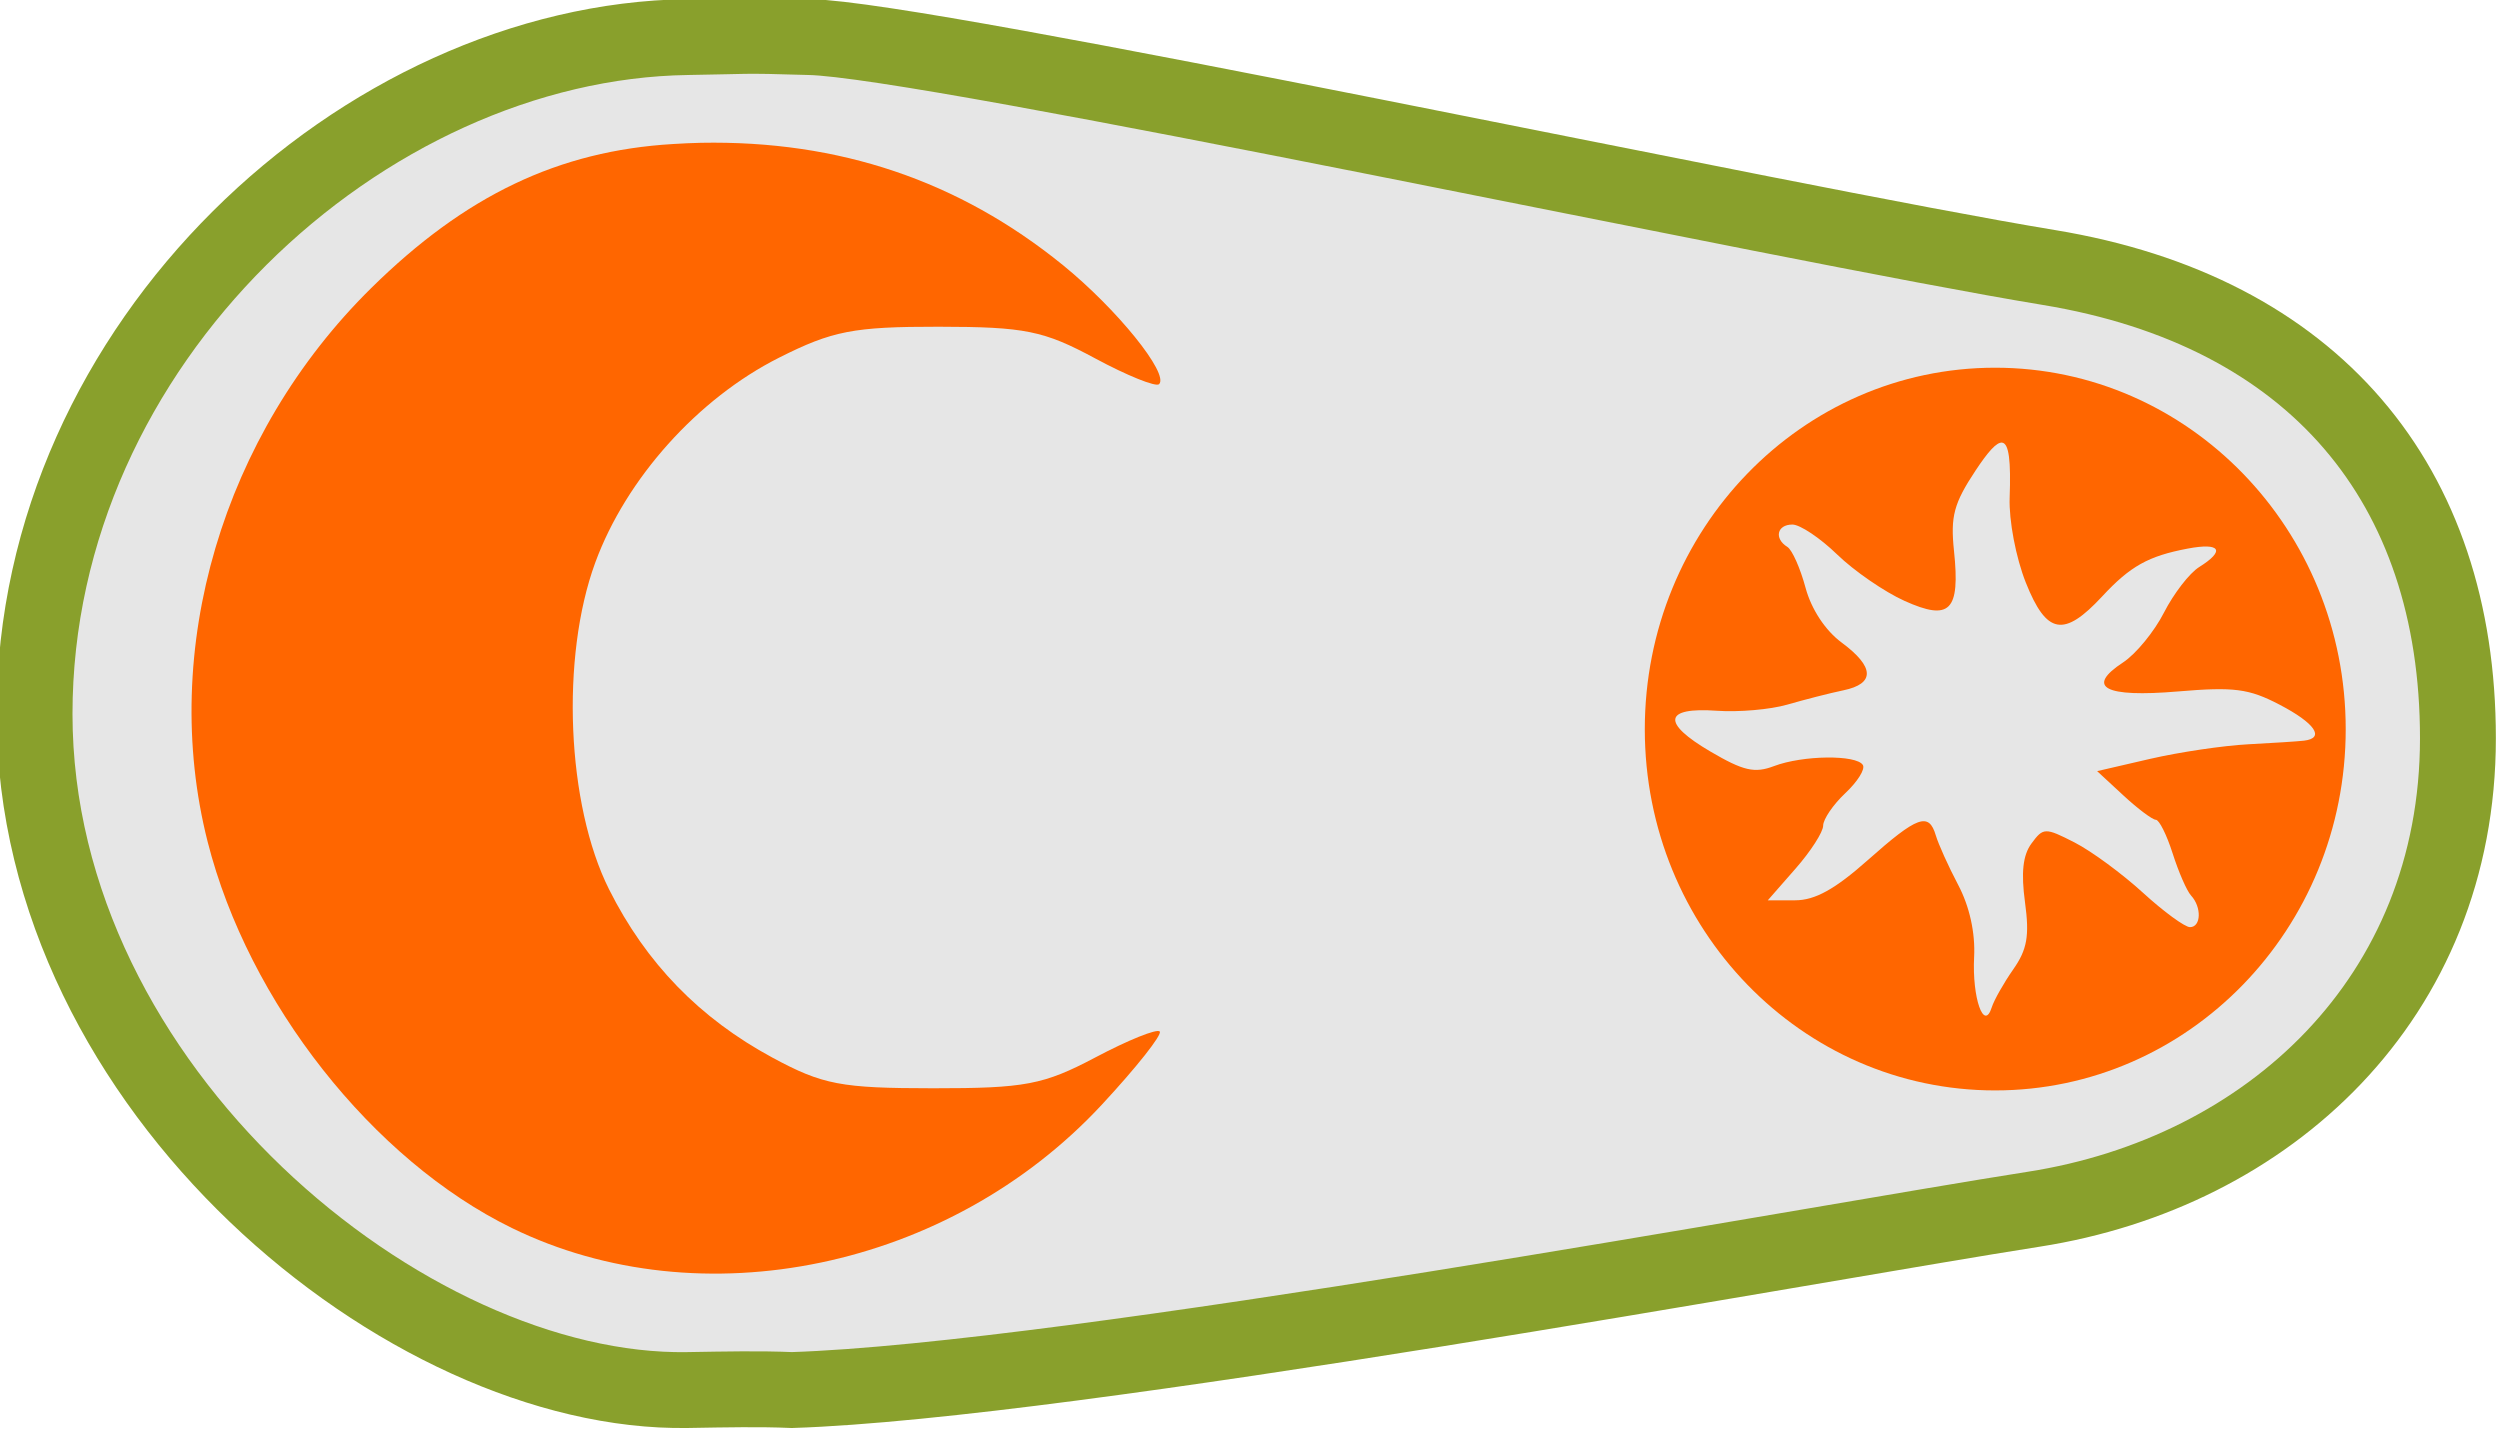 <?xml version="1.0" encoding="UTF-8" standalone="no"?>
<!-- Created with Inkscape (http://www.inkscape.org/) -->

<svg
   xmlns:dc="http://purl.org/dc/elements/1.1/"
   xmlns:cc="http://creativecommons.org/ns#"
   xmlns:rdf="http://www.w3.org/1999/02/22-rdf-syntax-ns#"
   xmlns:svg="http://www.w3.org/2000/svg"
   xmlns="http://www.w3.org/2000/svg"
   xmlns:sodipodi="http://sodipodi.sourceforge.net/DTD/sodipodi-0.dtd"
   xmlns:inkscape="http://www.inkscape.org/namespaces/inkscape"
   width="309.614"
   height="177.165"
   id="svg2968"
   version="1.1"
   inkscape:version="0.47pre4 r22446"
   sodipodi:docname="simple_logo.svg">
  <defs
     id="defs2970">
    <inkscape:perspective
       sodipodi:type="inkscape:persp3d"
       inkscape:vp_x="0 : 526.18109 : 1"
       inkscape:vp_y="0 : 1000 : 0"
       inkscape:vp_z="744.09448 : 526.18109 : 1"
       inkscape:persp3d-origin="372.04724 : 350.78739 : 1"
       id="perspective2976" />
    <inkscape:perspective
       id="perspective2960"
       inkscape:persp3d-origin="0.5 : 0.33333333 : 1"
       inkscape:vp_z="1 : 0.5 : 1"
       inkscape:vp_y="0 : 1000 : 0"
       inkscape:vp_x="0 : 0.5 : 1"
       sodipodi:type="inkscape:persp3d" />
  </defs>
  <sodipodi:namedview
     id="base"
     pagecolor="#ffffff"
     bordercolor="#666666"
     borderopacity="1.0"
     inkscape:pageopacity="0.0"
     inkscape:pageshadow="2"
     inkscape:zoom="0.35"
     inkscape:cx="25"
     inkscape:cy="520"
     inkscape:document-units="px"
     inkscape:current-layer="layer1"
     showgrid="false"
     units="mm"
     inkscape:window-width="1908"
     inkscape:window-height="999"
     inkscape:window-x="0"
     inkscape:window-y="27"
     inkscape:window-maximized="1" />
  <g
     inkscape:label="Layer 1"
     inkscape:groupmode="layer"
     id="layer1"
     transform="translate(0,-875.197)">
    <g
       id="g3423-9-4"
       transform="matrix(1.108,0,0,1.108,-1436.394,-5.05)"
       inkscape:export-filename="/Users/jas/Documents/Documents/Cycling/Cycle Forum/Graphics/Logos/Star and Crescent/Bitmap/simple_logo.png"
       inkscape:export-xdpi="300"
       inkscape:export-ydpi="300">
      <path
         sodipodi:nodetypes="cscccszcs"
         id="path7625-1-6-5-9-6-4"
         d="m 1373.227,798.59 c -36.142,0.524 -72.98,34.129 -72.98,75.66 0,41.961 41.679,76.072 72.98,75.568 4.422,-0.074 8.015,-0.155 11.682,0 31.176,-1.014 113.975,-16.328 138.806,-20.213 26.182,-4.088 47.402,-23.575 47.402,-52.645 0,-28.443 -16.125,-47.737 -45.724,-52.614 -29.599,-4.877 -125.241,-25.509 -138.565,-25.756 -7.864,-0.248 -6.844,-0.095 -13.602,0 z"
         style="color:#000000;fill:#e6e6e6;stroke:#89a02c;stroke-width:8.481;stroke-linecap:square;stroke-linejoin:miter;stroke-miterlimit:4;stroke-opacity:1;stroke-dashoffset:0;marker:none;visibility:visible;display:inline;overflow:visible;enable-background:accumulate" />
      <path
         id="path7980-4-3-3-7"
         d="m 1374.723,810.408 c 15.443,-0.293 28.832,4.229 40.454,13.66 6.039,4.9 11.898,12.154 10.766,13.317 -0.342,0.351 -3.566,-0.949 -7.155,-2.883 -5.74,-3.093 -7.829,-3.525 -17.486,-3.535 -9.532,-0.01 -11.896,0.463 -17.854,3.467 -9.068,4.571 -17.08,13.498 -20.528,22.893 -3.887,10.592 -3.196,27.071 1.538,36.519 4.133,8.249 10.125,14.417 18.255,18.809 5.64,3.047 7.682,3.427 17.954,3.432 10.286,0.006 12.354,-0.378 18.188,-3.467 3.615,-1.913 6.833,-3.213 7.155,-2.883 0.322,0.33 -2.607,4.028 -6.486,8.203 -17.024,18.322 -44.754,24.11 -65.931,13.763 -15.546,-7.595 -29.446,-25.221 -34.002,-43.178 -5.438,-21.432 1.676,-45.508 18.288,-61.883 10.509,-10.36 20.947,-15.337 33.734,-16.097 1.048,-0.062 2.08,-0.118 3.109,-0.137 z"
         style="color:#000000;fill:#ff6600;stroke:none;stroke-width:9.947;marker:none;visibility:visible;display:inline;overflow:visible;enable-background:accumulate" />
      <path
         id="path7984-8-8-8-6"
         d="m 1519.386,835.547 c -21.634,0 -39.156,18.092 -39.156,40.406 0,22.315 17.522,40.375 39.156,40.375 21.634,0 39.188,-18.06 39.188,-40.375 0,-22.315 -17.554,-40.406 -39.188,-40.406 z m 0.781,8.375 c 0.775,0.093 0.992,2.067 0.844,6.156 -0.092,2.527 0.693,6.692 1.812,9.5 2.313,5.802 4.248,6.146 8.531,1.531 3.145,-3.389 5.166,-4.511 9.562,-5.344 3.661,-0.694 4.239,0.215 1.281,2.062 -1.087,0.679 -2.856,2.974 -3.938,5.094 -1.081,2.119 -3.138,4.629 -4.562,5.562 -4.258,2.79 -2.068,3.943 6.125,3.25 6.279,-0.531 7.923,-0.314 11.344,1.469 3.99,2.079 5.128,3.751 2.75,4.031 -0.688,0.081 -3.5,0.262 -6.25,0.406 -2.75,0.144 -7.668,0.871 -10.938,1.625 l -5.938,1.375 2.938,2.719 c 1.614,1.496 3.25,2.719 3.625,2.719 0.376,0 1.216,1.688 1.875,3.75 0.659,2.062 1.579,4.196 2.062,4.719 1.201,1.297 1.128,3.531 -0.125,3.531 -0.562,0 -2.925,-1.717 -5.25,-3.844 -2.325,-2.126 -5.771,-4.662 -7.656,-5.625 -3.294,-1.683 -3.491,-1.67 -4.812,0.125 -0.961,1.305 -1.168,3.264 -0.719,6.562 0.513,3.769 0.242,5.28 -1.312,7.5 -1.071,1.529 -2.154,3.452 -2.406,4.25 -0.869,2.744 -2.205,-1.065 -1.969,-5.625 0.141,-2.719 -0.515,-5.666 -1.781,-8.062 -1.097,-2.077 -2.215,-4.569 -2.5,-5.531 -0.78,-2.633 -2.045,-2.178 -7.594,2.75 -3.666,3.256 -5.904,4.5 -8.125,4.5 l -3.062,0 3.094,-3.531 c 1.707,-1.944 3.094,-4.103 3.094,-4.812 0,-0.71 1.111,-2.349 2.469,-3.625 1.358,-1.276 2.259,-2.686 1.969,-3.156 -0.721,-1.167 -6.715,-1.1 -9.938,0.125 -2.166,0.824 -3.415,0.531 -7.094,-1.625 -5.5,-3.223 -5.222,-4.983 0.719,-4.562 2.416,0.171 5.95,-0.131 7.875,-0.688 1.925,-0.556 4.737,-1.281 6.25,-1.594 3.563,-0.737 3.513,-2.608 -0.188,-5.344 -1.809,-1.337 -3.381,-3.709 -4.031,-6.125 -0.586,-2.176 -1.496,-4.232 -2.031,-4.562 -1.508,-0.932 -1.162,-2.5 0.562,-2.5 0.852,0 3.105,1.504 5,3.344 1.895,1.84 5.286,4.175 7.531,5.188 5.084,2.292 6.237,1.134 5.531,-5.594 -0.404,-3.851 -0.02,-5.304 2.406,-8.969 1.417,-2.14 2.366,-3.198 2.969,-3.125 z"
         style="color:#000000;fill:#ff6600;stroke:none;stroke-width:14.363;marker:none;visibility:visible;display:inline;overflow:visible;enable-background:accumulate" />
    </g>
  </g>
</svg>
